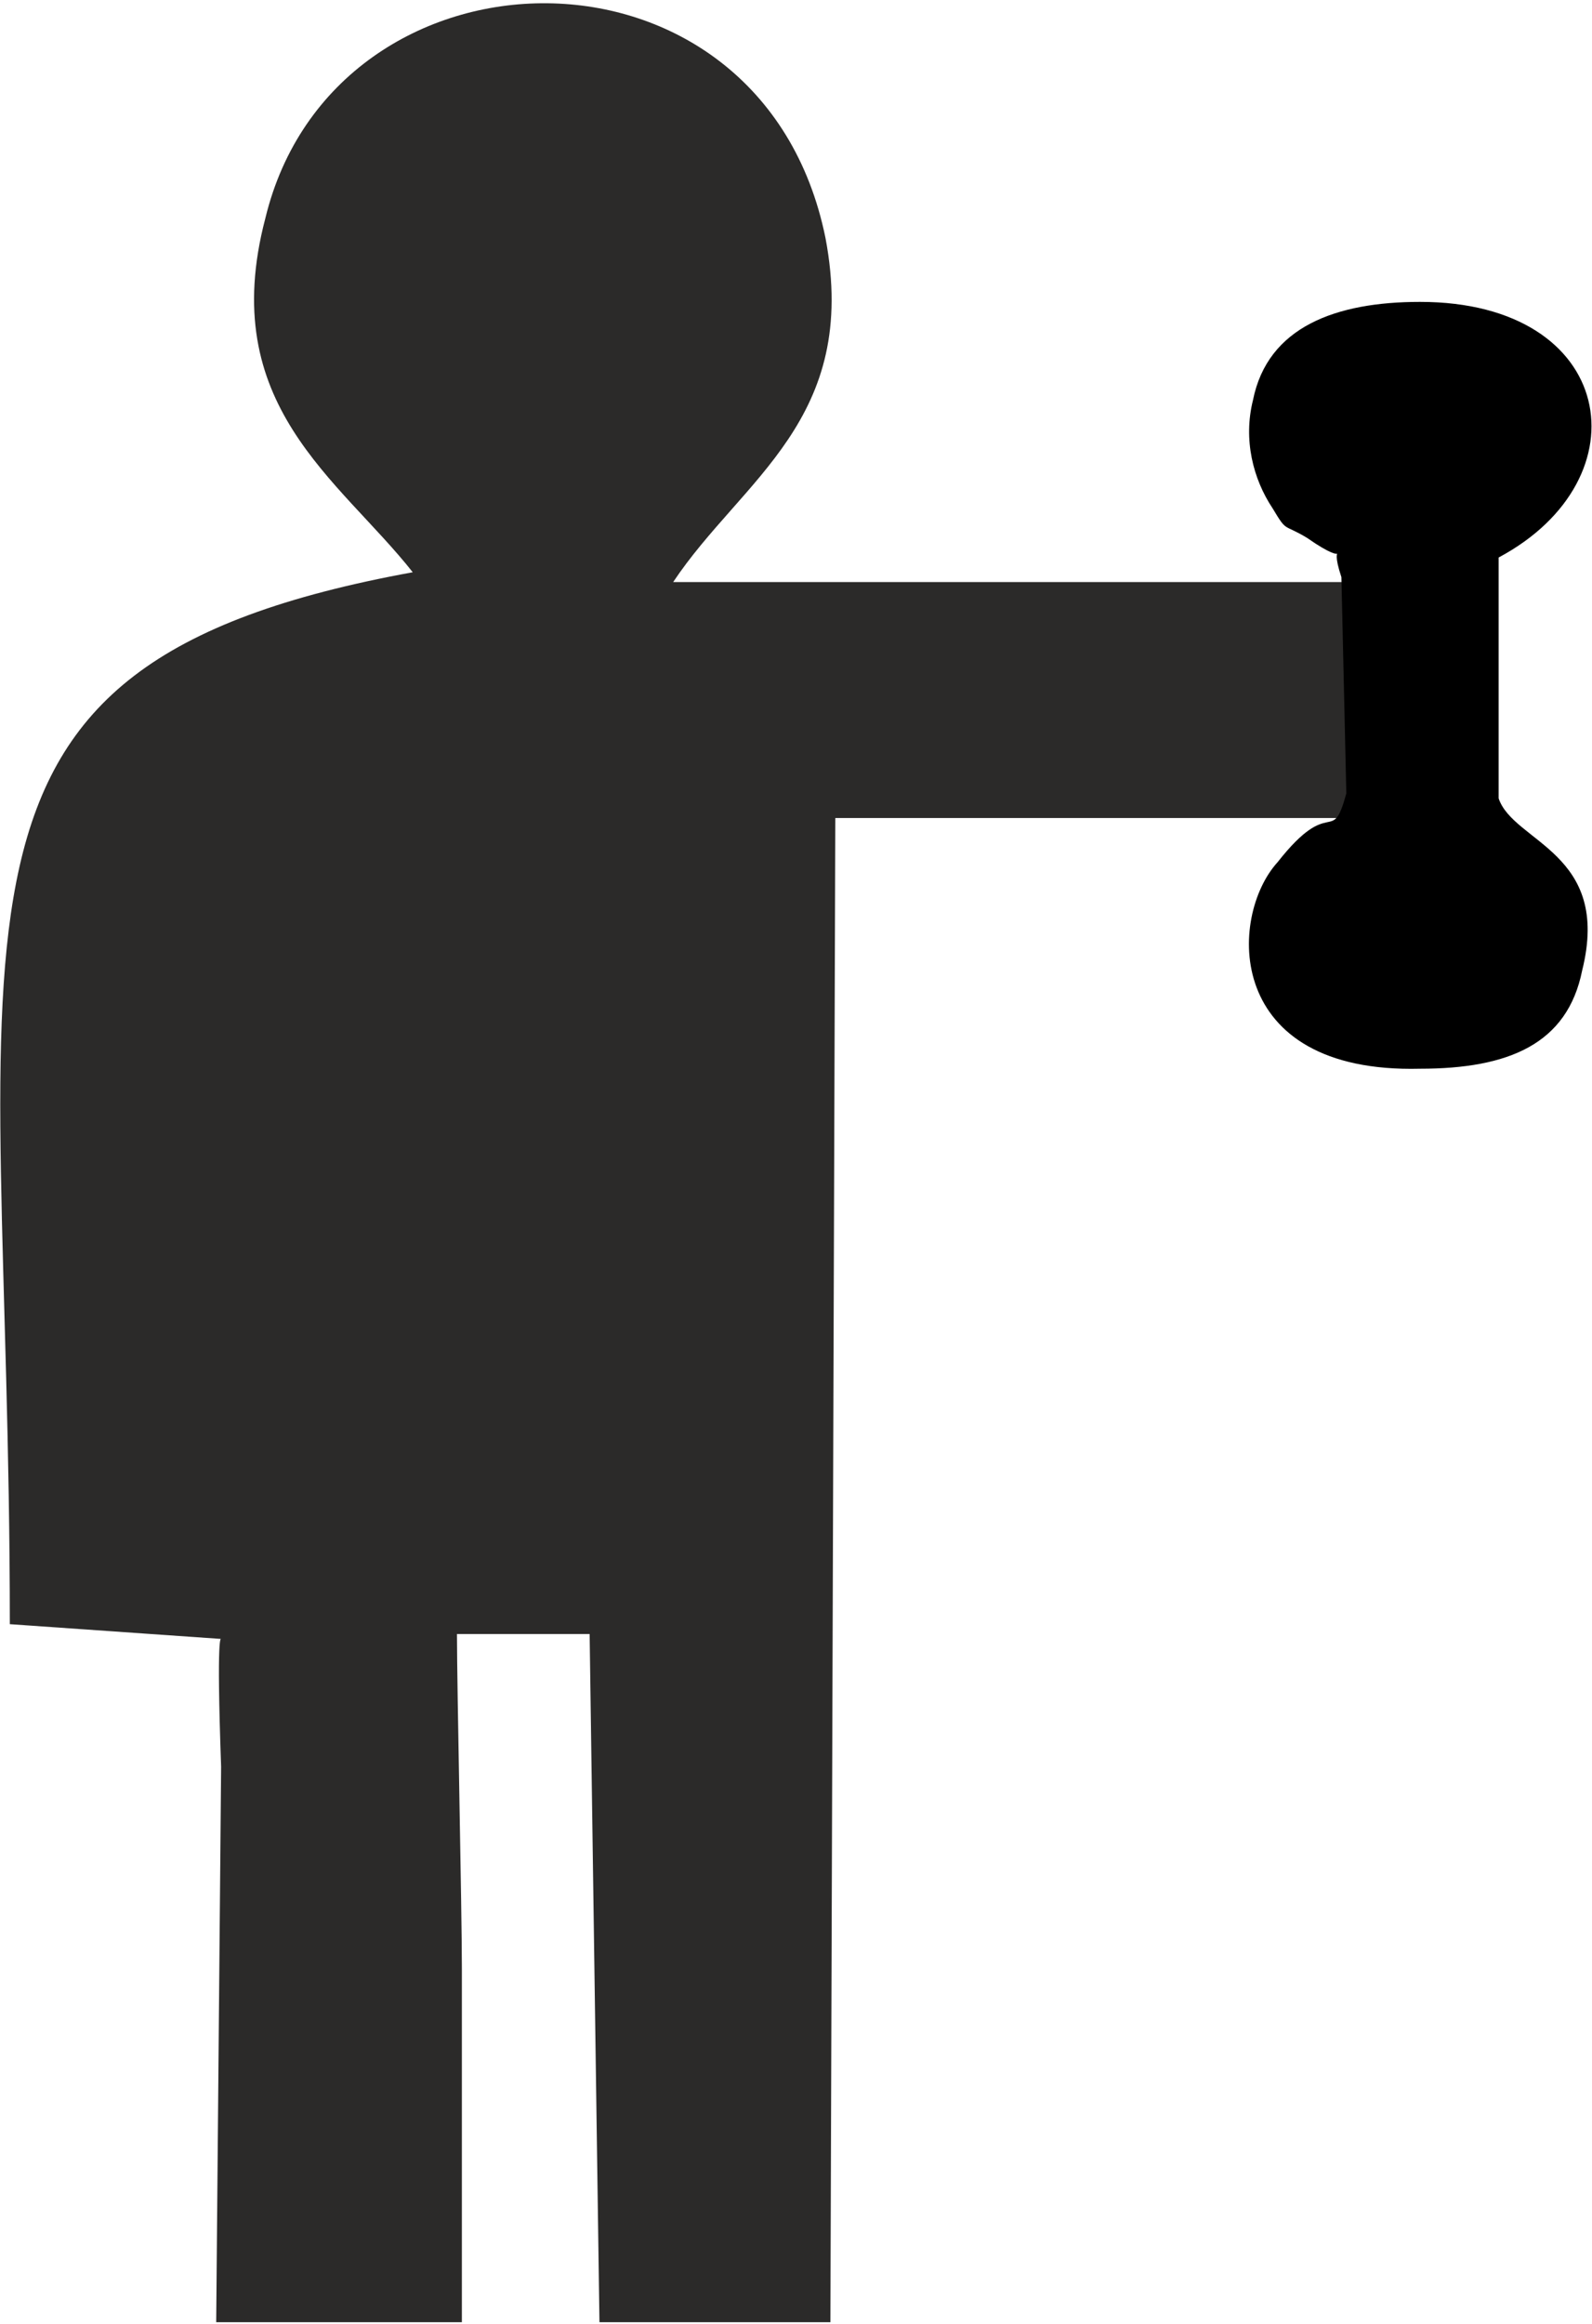 <?xml version="1.0" encoding="UTF-8"?>
<!DOCTYPE svg PUBLIC "-//W3C//DTD SVG 1.1//EN" "http://www.w3.org/Graphics/SVG/1.1/DTD/svg11.dtd">
<!-- Creator: CorelDRAW X8 -->
<svg xmlns="http://www.w3.org/2000/svg" xml:space="preserve" width="21.069mm" height="30.747mm" version="1.1" style="shape-rendering:geometricPrecision; text-rendering:geometricPrecision; image-rendering:optimizeQuality; fill-rule:evenodd; clip-rule:evenodd"
viewBox="0 0 324 472"
 xmlns:xlink="http://www.w3.org/1999/xlink">
 <defs>
  <style type="text/css">
   <![CDATA[
    .fil0 {fill:#2B2A29}
    .fil1 {fill:black}
   ]]>
  </style>
 </defs>
 <g id="Capa_x0020_1">
  <g id="_730809376">
   <path class="fil0" d="M45 333c0,0 -1,-2 0,26l-1 113 50 0c0,-24 0,-48 0,-72 0,-12 -1,-57 -1,-68 27,0 7,0 27,0l2 140 47 0 1 -306 117 0 1 -48 -151 0c14,-21 38,-33 31,-70 -13,-64 -100,-62 -114,-4 -10,38 15,53 30,72 -104,19 -82,69 -82,214l43 3z"/>
   <path class="fil1" d="M273 117c1,44 0,0 1,44 -3,11 -3,0 -14,14 -10,11 -11,43 29,42 18,0 30,-5 33,-20 6,-24 -14,-26 -17,-35l0 -49c30,-16 24,-52 -16,-52 -17,0 -31,5 -34,20 -2,8 0,16 4,22 3,5 2,3 7,6 10,7 4,-1 7,8z"/>
  </g>
 </g>
</svg>
